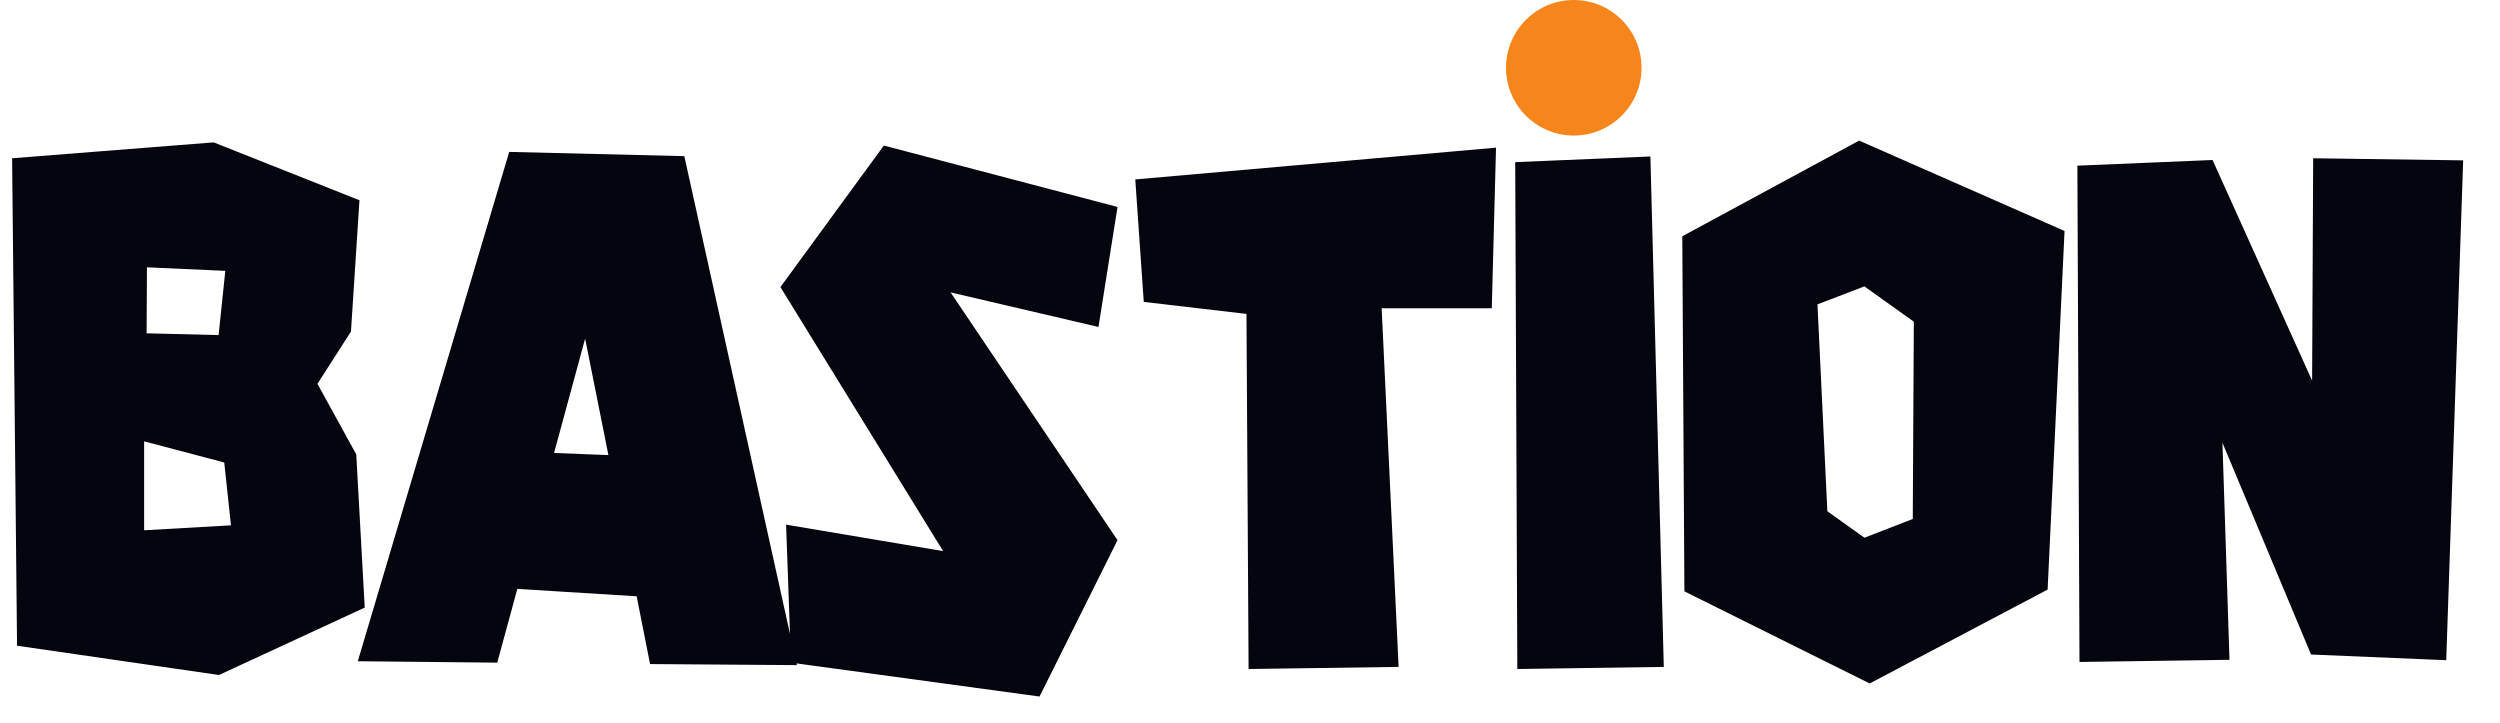 <svg width="83" height="24" viewBox="0 0 83 24" fill="none" xmlns="http://www.w3.org/2000/svg">
<path d="M4.785 14.652V17.605L7.668 17.441L7.445 15.355L4.785 14.652ZM7.258 11.125L7.48 8.992L4.879 8.875L4.867 11.066L7.258 11.125ZM7.094 4.727L11.934 6.648L11.652 11.008L10.539 12.742L11.828 15.086L12.109 20.172L7.27 22.41L0.566 21.438L0.402 5.254L7.094 4.727ZM17.176 19.551L16.508 22L11.879 21.953L16.906 5.043L22.719 5.184L26.457 22.082L21.582 22.047L21.137 19.797L17.176 19.551ZM20.199 15.109L19.426 11.242L18.395 15.039L20.199 15.109ZM37.102 6.871L36.469 10.855L31.559 9.707L37.102 17.934L34.512 23.125L26.262 22L26.098 17.418L31.312 18.297L25.91 9.531L29.344 4.832L37.102 6.871ZM37.691 5.957L49.668 4.902L49.527 10.234H45.871L46.434 22.141L41.453 22.211L41.383 10.422L37.973 10.023L37.691 5.957ZM54.793 5.195L55.238 22.141L50.375 22.211L50.305 5.383L54.793 5.195ZM60.34 10.105L60.668 16.973L61.898 17.852L63.504 17.23L63.539 10.68L61.898 9.508L60.34 10.105ZM55.922 19.633L55.852 7.844L61.723 4.668L68.543 7.668L67.981 19.574L62.074 22.691L55.922 19.633ZM73.785 14.699L74.019 21.906L69.039 21.977L68.969 5.5L73.457 5.312L76.762 12.637L76.797 5.254L81.777 5.324L81.215 21.918L76.727 21.73L73.785 14.699Z" fill="#04050F"/>
<circle cx="52.25" cy="2.25" r="2.25" fill="#F6851B"/>
</svg>

